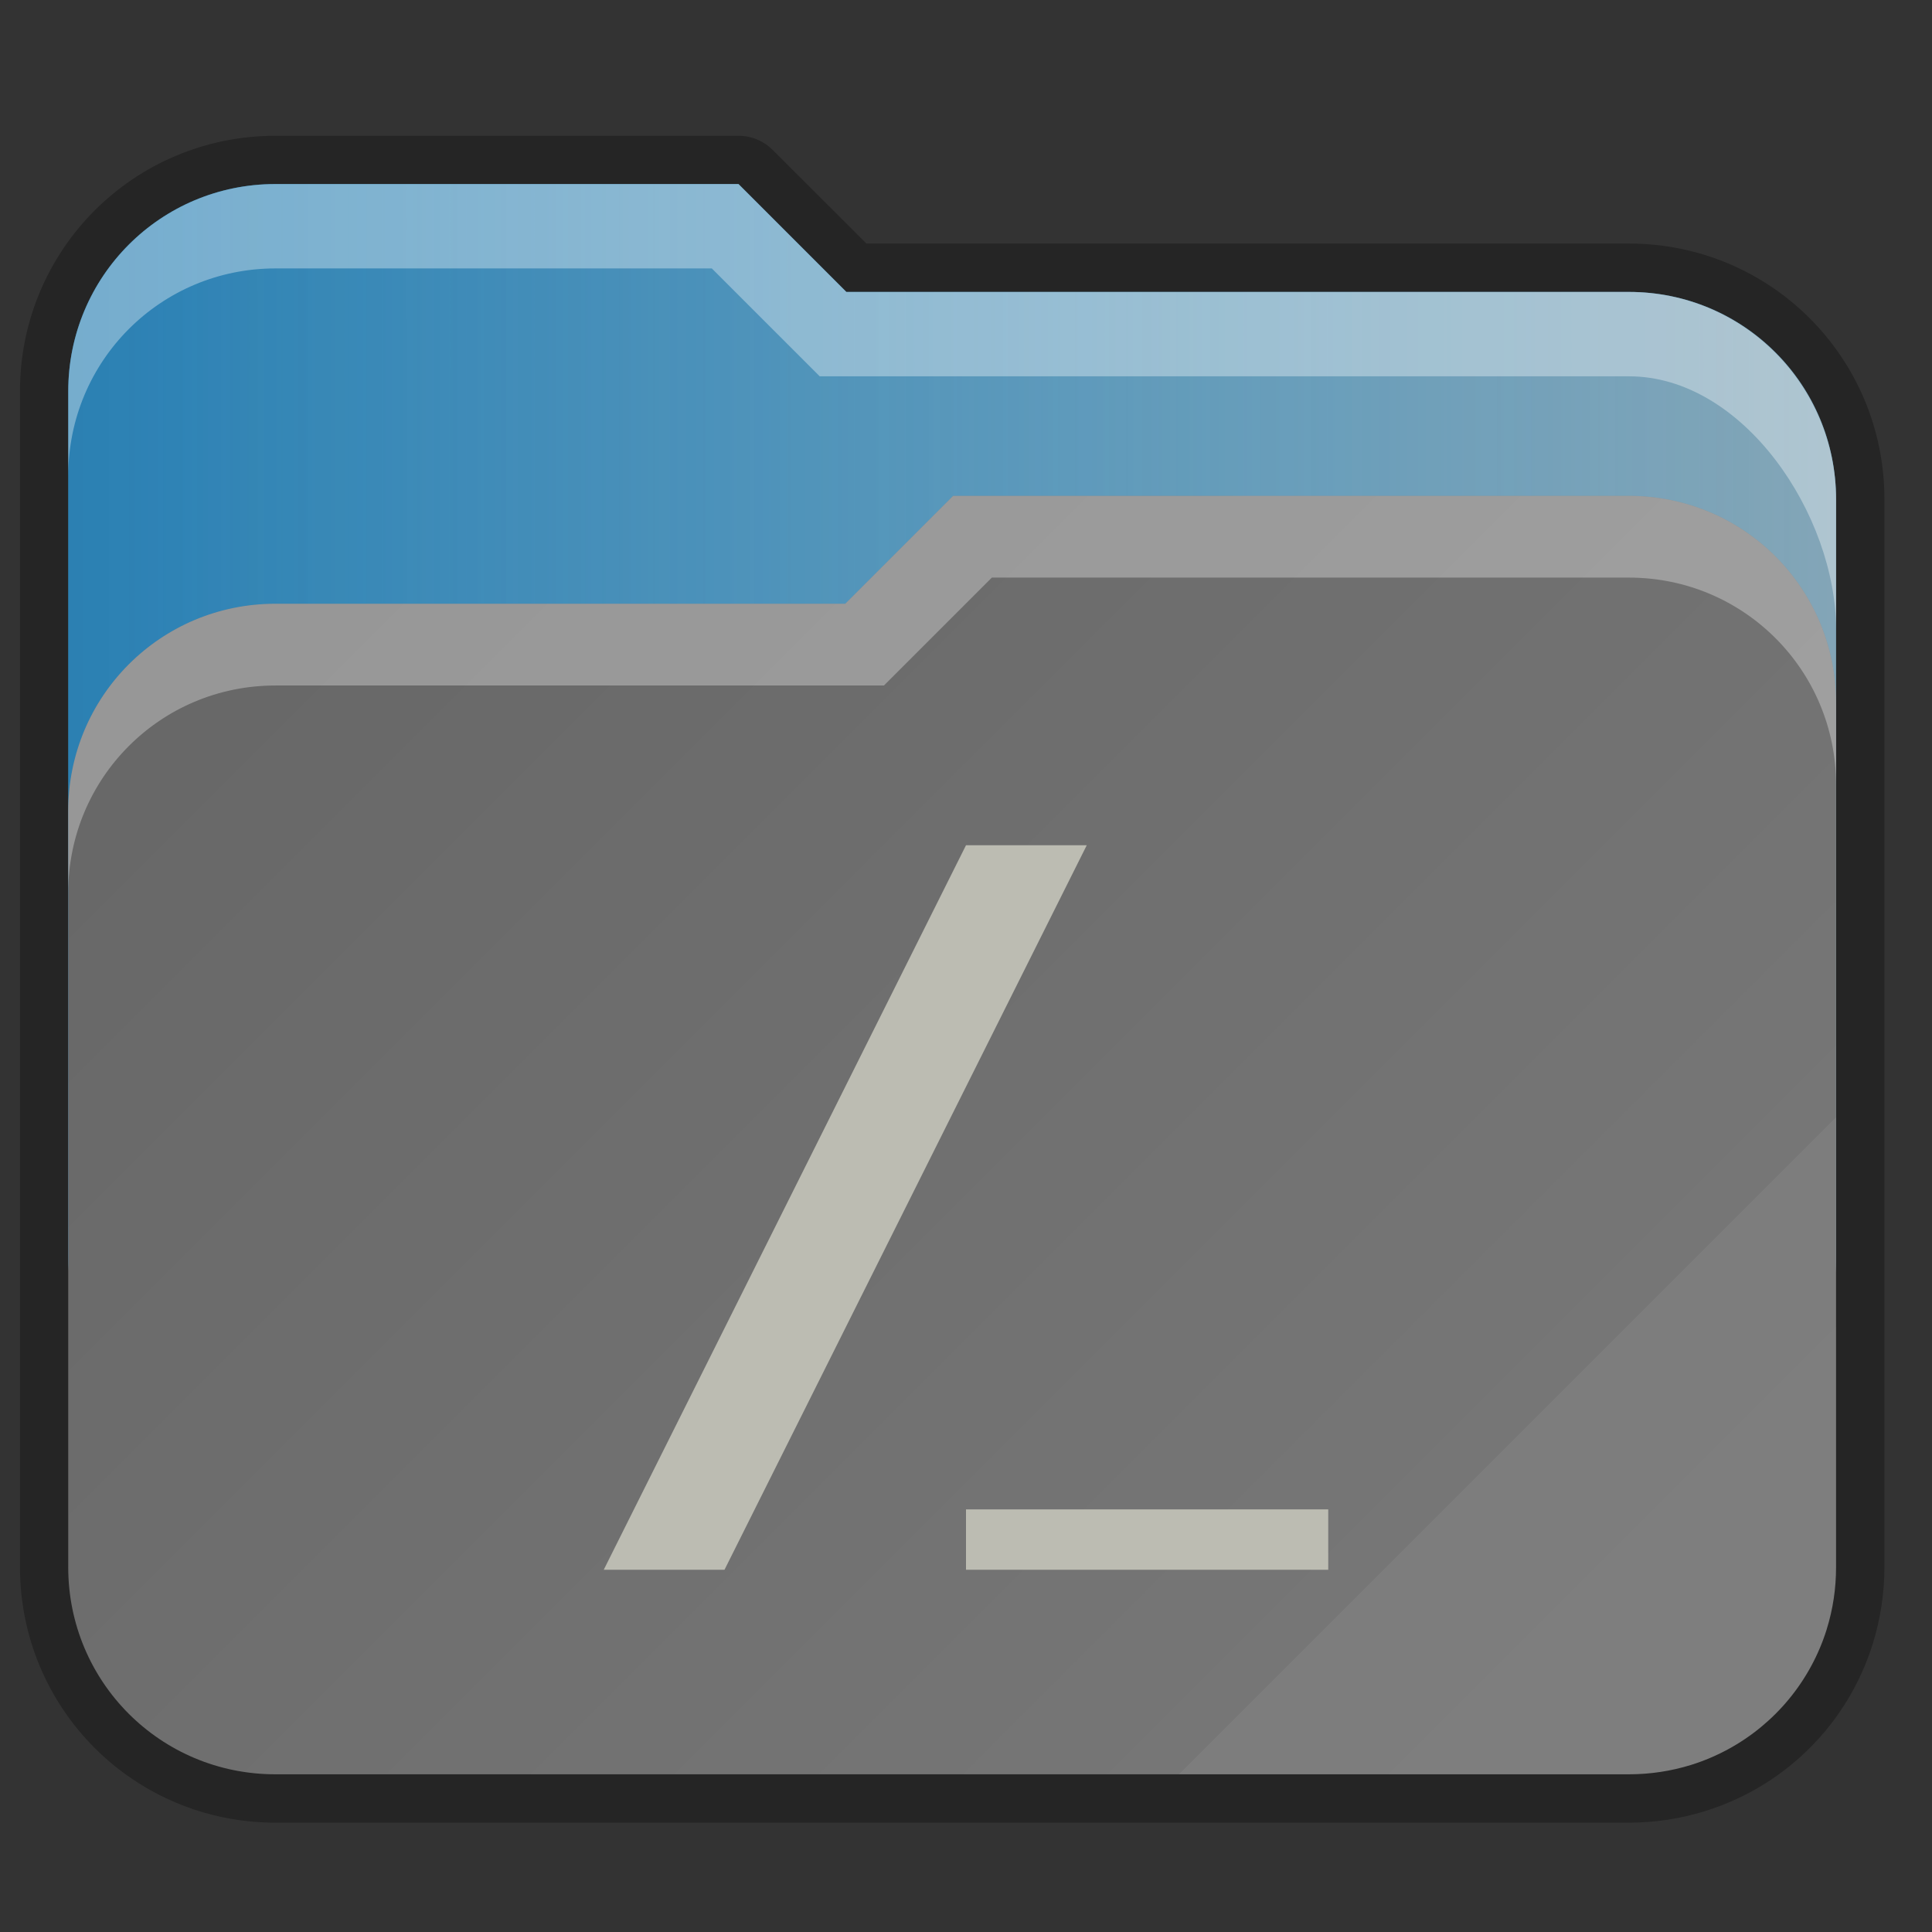 <?xml version="1.0" encoding="UTF-8" standalone="no"?>
<svg
   width="32"
   height="32"
   version="1.1"
   viewBox="0 0 32 32"
   id="svg9"
   sodipodi:docname="stock_folder.svg"
   inkscape:version="1.1.2 (0a00cf5339, 2022-02-04)"
   xmlns:inkscape="http://www.inkscape.org/namespaces/inkscape"
   xmlns:sodipodi="http://sodipodi.sourceforge.net/DTD/sodipodi-0.dtd"
   xmlns:xlink="http://www.w3.org/1999/xlink"
   xmlns="http://www.w3.org/2000/svg"
   xmlns:svg="http://www.w3.org/2000/svg"
   xmlns:rdf="http://www.w3.org/1999/02/22-rdf-syntax-ns#"
   xmlns:cc="http://creativecommons.org/ns#"
   xmlns:dc="http://purl.org/dc/elements/1.1/">
  <rect x="0" y="0" width="32" height="32" fill="#333333" stroke="none"/>
  <sodipodi:namedview
     pagecolor="#ffffff"
     bordercolor="#666666"
     borderopacity="1"
     objecttolerance="10"
     gridtolerance="10"
     guidetolerance="10"
     inkscape:pageopacity="0"
     inkscape:pageshadow="2"
     inkscape:window-width="1920"
     inkscape:window-height="1020"
     id="namedview11"
     showgrid="true"
     inkscape:zoom="11.64"
     inkscape:cx="6.9158076"
     inkscape:cy="28.135739"
     inkscape:window-x="0"
     inkscape:window-y="32"
     inkscape:window-maximized="1"
     inkscape:current-layer="svg9"
     inkscape:pagecheckerboard="0">
    <inkscape:grid
       type="xygrid"
       id="grid822" />
  </sodipodi:namedview>
  <defs
     id="defs3">
    <linearGradient
       inkscape:collect="always"
       id="linearGradient961">
      <stop
         style="stop-color:#000722;stop-opacity:1;"
         offset="0"
         id="stop957" />
      <stop
         style="stop-color:#000722;stop-opacity:0;"
         offset="1"
         id="stop959" />
    </linearGradient>
    <linearGradient
       inkscape:collect="always"
       id="linearGradient2749">
      <stop
         style="stop-color:#ec976a;stop-opacity:1;"
         offset="0"
         id="stop2745" />
      <stop
         style="stop-color:#ec976a;stop-opacity:0;"
         offset="1"
         id="stop2747" />
    </linearGradient>
    <style
       id="current-color-scheme"
       type="text/css">.ColorScheme-Text {
        color:#31363b;
        stop-color:#31363b;
      }
      .ColorScheme-Background {
        color:#eff0f1;
        stop-color:#eff0f1;
      }
      .ColorScheme-Highlight {
        color:#3daee9;
        stop-color:#3daee9;
      }
      .ColorScheme-ViewText {
        color:#31363b;
        stop-color:#31363b;
      }
      .ColorScheme-ViewBackground {
        color:#fcfcfc;
        stop-color:#fcfcfc;
      }
      .ColorScheme-ViewHover {
        color:#93cee9;
        stop-color:#93cee9;
      }
      .ColorScheme-ViewFocus{
        color:#3daee9;
        stop-color:#3daee9;
      }
      .ColorScheme-ButtonText {
        color:#31363b;
        stop-color:#31363b;
      }
      .ColorScheme-ButtonBackground {
        color:#eff0f1;
        stop-color:#eff0f1;
      }
      .ColorScheme-ButtonHover {
        color:#93cee9;
        stop-color:#93cee9;
      }
      .ColorScheme-ButtonFocus{
        color:#3daee9;
        stop-color:#3daee9;
      }</style>
    <linearGradient
       inkscape:collect="always"
       id="linearGradient4906">
      <stop
         style="stop-color:#686868;stop-opacity:1"
         offset="0"
         id="stop4902" />
      <stop
         style="stop-color:#767676;stop-opacity:1"
         offset="0.707"
         id="stop8749" />
      <stop
         style="stop-color:#7d7d7d;stop-opacity:1"
         offset="0.707"
         id="stop8619" />
      <stop
         style="stop-color:#7f7f7f;stop-opacity:1"
         offset="1"
         id="stop4904" />
    </linearGradient>
    <linearGradient
       inkscape:collect="always"
       xlink:href="#linearGradient4906"
       id="linearGradient1147"
       x1="56"
       y1="17"
       x2="81"
       y2="42"
       gradientUnits="userSpaceOnUse"
       gradientTransform="matrix(0.946,0,0,0.946,-45.601,-7.975)" />
    <linearGradient
       inkscape:collect="always"
       xlink:href="#linearGradient2749"
       id="linearGradient2751"
       x1="125.735"
       y1="20"
       x2="50.316"
       y2="20"
       gradientUnits="userSpaceOnUse"
       gradientTransform="matrix(0.946,0,0,0.946,-45.601,-7.975)" />
    <linearGradient
       inkscape:collect="always"
       xlink:href="#linearGradient961"
       id="linearGradient963"
       x1="-75"
       y1="13.636"
       x2="30"
       y2="13.636"
       gradientUnits="userSpaceOnUse" />
  </defs>
  <path
     id="path1675"
     style="fill:none;fill-opacity:1;stroke-width:1.6;stroke-linecap:round;stroke-linejoin:round;stroke:#000000;stroke-opacity:0.276;stroke-miterlimit:4;stroke-dasharray:none"
     d="M 4.562 3.049 C 2.661 3.049 1.131 4.579 1.131 6.48 L 1.131 8.268 L 1.131 13.434 L 1.131 20.791 L 1.131 25.957 C 1.131 27.858 2.661 29.389 4.562 29.389 L 12.99 29.389 L 26.98 29.389 C 27.336 29.389 27.68 29.334 28.002 29.234 C 28.432 29.101 28.827 28.887 29.166 28.607 C 29.335 28.468 29.491 28.312 29.631 28.143 C 29.91 27.804 30.125 27.41 30.258 26.98 C 30.258 26.98 30.258 26.979 30.258 26.979 C 30.357 26.656 30.412 26.313 30.412 25.957 L 30.412 20.791 L 30.412 13.434 L 30.412 11.646 L 30.412 8.268 C 30.412 6.366 28.882 4.834 26.98 4.834 L 14.02 4.834 L 12.232 3.049 L 4.562 3.049 z " />
  <path
     id="path1390"
     style="fill:currentColor;stroke-width:1.514;stroke-linecap:round;stroke-linejoin:round"
     d="m 12.232,3.048 1.787,1.787 h 12.961 c 1.901,0 3.431,1.532 3.431,3.433 V 20.792 c 0,1.901 -1.53,3.431 -3.431,3.431 H 18.553 4.562 c -0.356,0 -0.7,-0.054 -1.022,-0.153 C 3.11,23.937 2.714,23.721 2.376,23.442 2.206,23.302 2.052,23.147 1.912,22.978 1.633,22.64 1.417,22.245 1.284,21.816 c -1.75e-4,-5.64e-4 1.741e-4,-0.001 0,-0.002 C 1.184,21.491 1.13,21.148 1.13,20.792 V 8.268 6.481 c 0,-1.901 1.53,-3.433 3.431,-3.433 z"
     class="ColorScheme-Highlight" />
  <path
     id="path847"
     style="fill:url(#linearGradient963);fill-opacity:1;stroke-width:1.514;stroke-linecap:round;stroke-linejoin:round"
     d="m 12.232,3.048 1.787,1.787 h 12.961 c 1.901,0 3.431,1.532 3.431,3.433 V 20.792 c 0,1.901 -1.53,3.431 -3.431,3.431 H 18.553 4.562 c -0.356,0 -0.7,-0.054 -1.022,-0.153 C 3.11,23.937 2.714,23.721 2.376,23.442 2.206,23.302 2.052,23.147 1.912,22.978 1.633,22.64 1.417,22.245 1.284,21.816 c -1.75e-4,-5.64e-4 1.741e-4,-0.001 0,-0.002 C 1.184,21.491 1.13,21.148 1.13,20.792 V 8.268 6.481 c 0,-1.901 1.53,-3.433 3.431,-3.433 z" />
  <path
     id="path2303"
     style="fill:url(#linearGradient2751);fill-opacity:1;stroke-width:1.514;stroke-linecap:round;stroke-linejoin:round"
     d="m 12.232,3.048 1.787,1.787 h 12.961 c 1.901,0 3.431,1.532 3.431,3.433 V 20.792 c 0,1.901 -1.53,3.431 -3.431,3.431 H 18.553 4.562 c -0.356,0 -0.7,-0.054 -1.022,-0.153 C 3.11,23.937 2.714,23.721 2.376,23.442 2.206,23.302 2.052,23.147 1.912,22.978 1.633,22.64 1.417,22.245 1.284,21.816 c -1.75e-4,-5.64e-4 1.741e-4,-0.001 0,-0.002 C 1.184,21.491 1.13,21.148 1.13,20.792 V 8.268 6.481 c 0,-1.901 1.53,-3.433 3.431,-3.433 z" />
  <path
     id="rect886"
     style="fill:url(#linearGradient1147);fill-opacity:1;stroke-width:1.514;stroke-linecap:round;stroke-linejoin:round"
     d="M 15.787,8.213 14,10 H 4.562 C 2.66,10 1.13,11.532 1.13,13.433 v 12.524 c 0,1.901 1.53,3.431 3.431,3.431 h 8.428 13.991 c 0.356,0 0.7,-0.054 1.022,-0.153 0.43,-0.133 0.825,-0.349 1.164,-0.628 0.169,-0.14 0.324,-0.294 0.464,-0.464 0.279,-0.338 0.495,-0.733 0.628,-1.162 1.75e-4,-5.64e-4 -1.74e-4,-0.001 0,-0.002 0.1,-0.322 0.153,-0.666 0.153,-1.022 V 13.433 11.646 c 0,-1.901 -1.53,-3.433 -3.431,-3.433 z" />
  <path
     id="path3190"
     style="fill:#ffffff;fill-opacity:0.354;stroke-width:1.514;stroke-linecap:round;stroke-linejoin:round"
     d="m 4.562,3.049 c -1.901,0 -3.431,1.532 -3.431,3.433 l 0,1.397 c 0,-1.901 1.53,-3.433 3.431,-3.433 h 7.228 l 1.787,1.787 h 13.404 c 1.901,0 3.431,2.3 3.431,4.201 l 0,-2.148 c 0,-1.901 -1.53,-3.45 -3.431,-3.45 H 14.018 L 12.232,3.049 Z"
     sodipodi:nodetypes="sscsccscssccs" />
  <path
     id="path2871"
     style="fill:#ffffff;fill-opacity:0.313;stroke-width:1.514;stroke-linecap:round;stroke-linejoin:round"
     d="M 15.787,8.213 14,10 H 4.562 C 2.66,10 1.13,11.532 1.13,13.433 l 0,1.354 c 0,-1.901 1.53,-3.433 3.431,-3.433 H 14.641 l 1.787,-1.787 h 10.552 c 1.901,0 3.431,1.532 3.431,3.433 l 0,-1.354 c 0,-1.901 -1.53,-3.433 -3.431,-3.433 z"
     sodipodi:nodetypes="ccsscsccscssc" />
  <path
     id="path1552"
     style="fill:none;stroke-width:1.514;stroke-linecap:round;stroke-linejoin:round"
     d="m 4.562,3.049 c -1.901,0 -3.431,1.532 -3.431,3.433 v 1.787 5.164 7.36 5.164 c 0,1.901 1.53,3.431 3.431,3.431 h 8.428 13.991 c 0.356,0 0.7,-0.054 1.022,-0.153 0.43,-0.133 0.825,-0.349 1.164,-0.628 0.169,-0.14 0.324,-0.294 0.464,-0.464 0.279,-0.338 0.495,-0.733 0.628,-1.162 0,0 0,-0.002 0,-0.002 0.1,-0.322 0.153,-0.666 0.153,-1.022 V 20.793 13.433 11.646 8.269 c 0,-1.901 -1.53,-3.433 -3.431,-3.433 H 14.018 L 12.232,3.049 Z" />
    <g transform="translate(8 12)">
            <path d="M10 2H8L2 14h2zM8 13h6v1H8z" fill="#bcbcb2" color="#bcbcb2"/>

    </g>
</svg>
